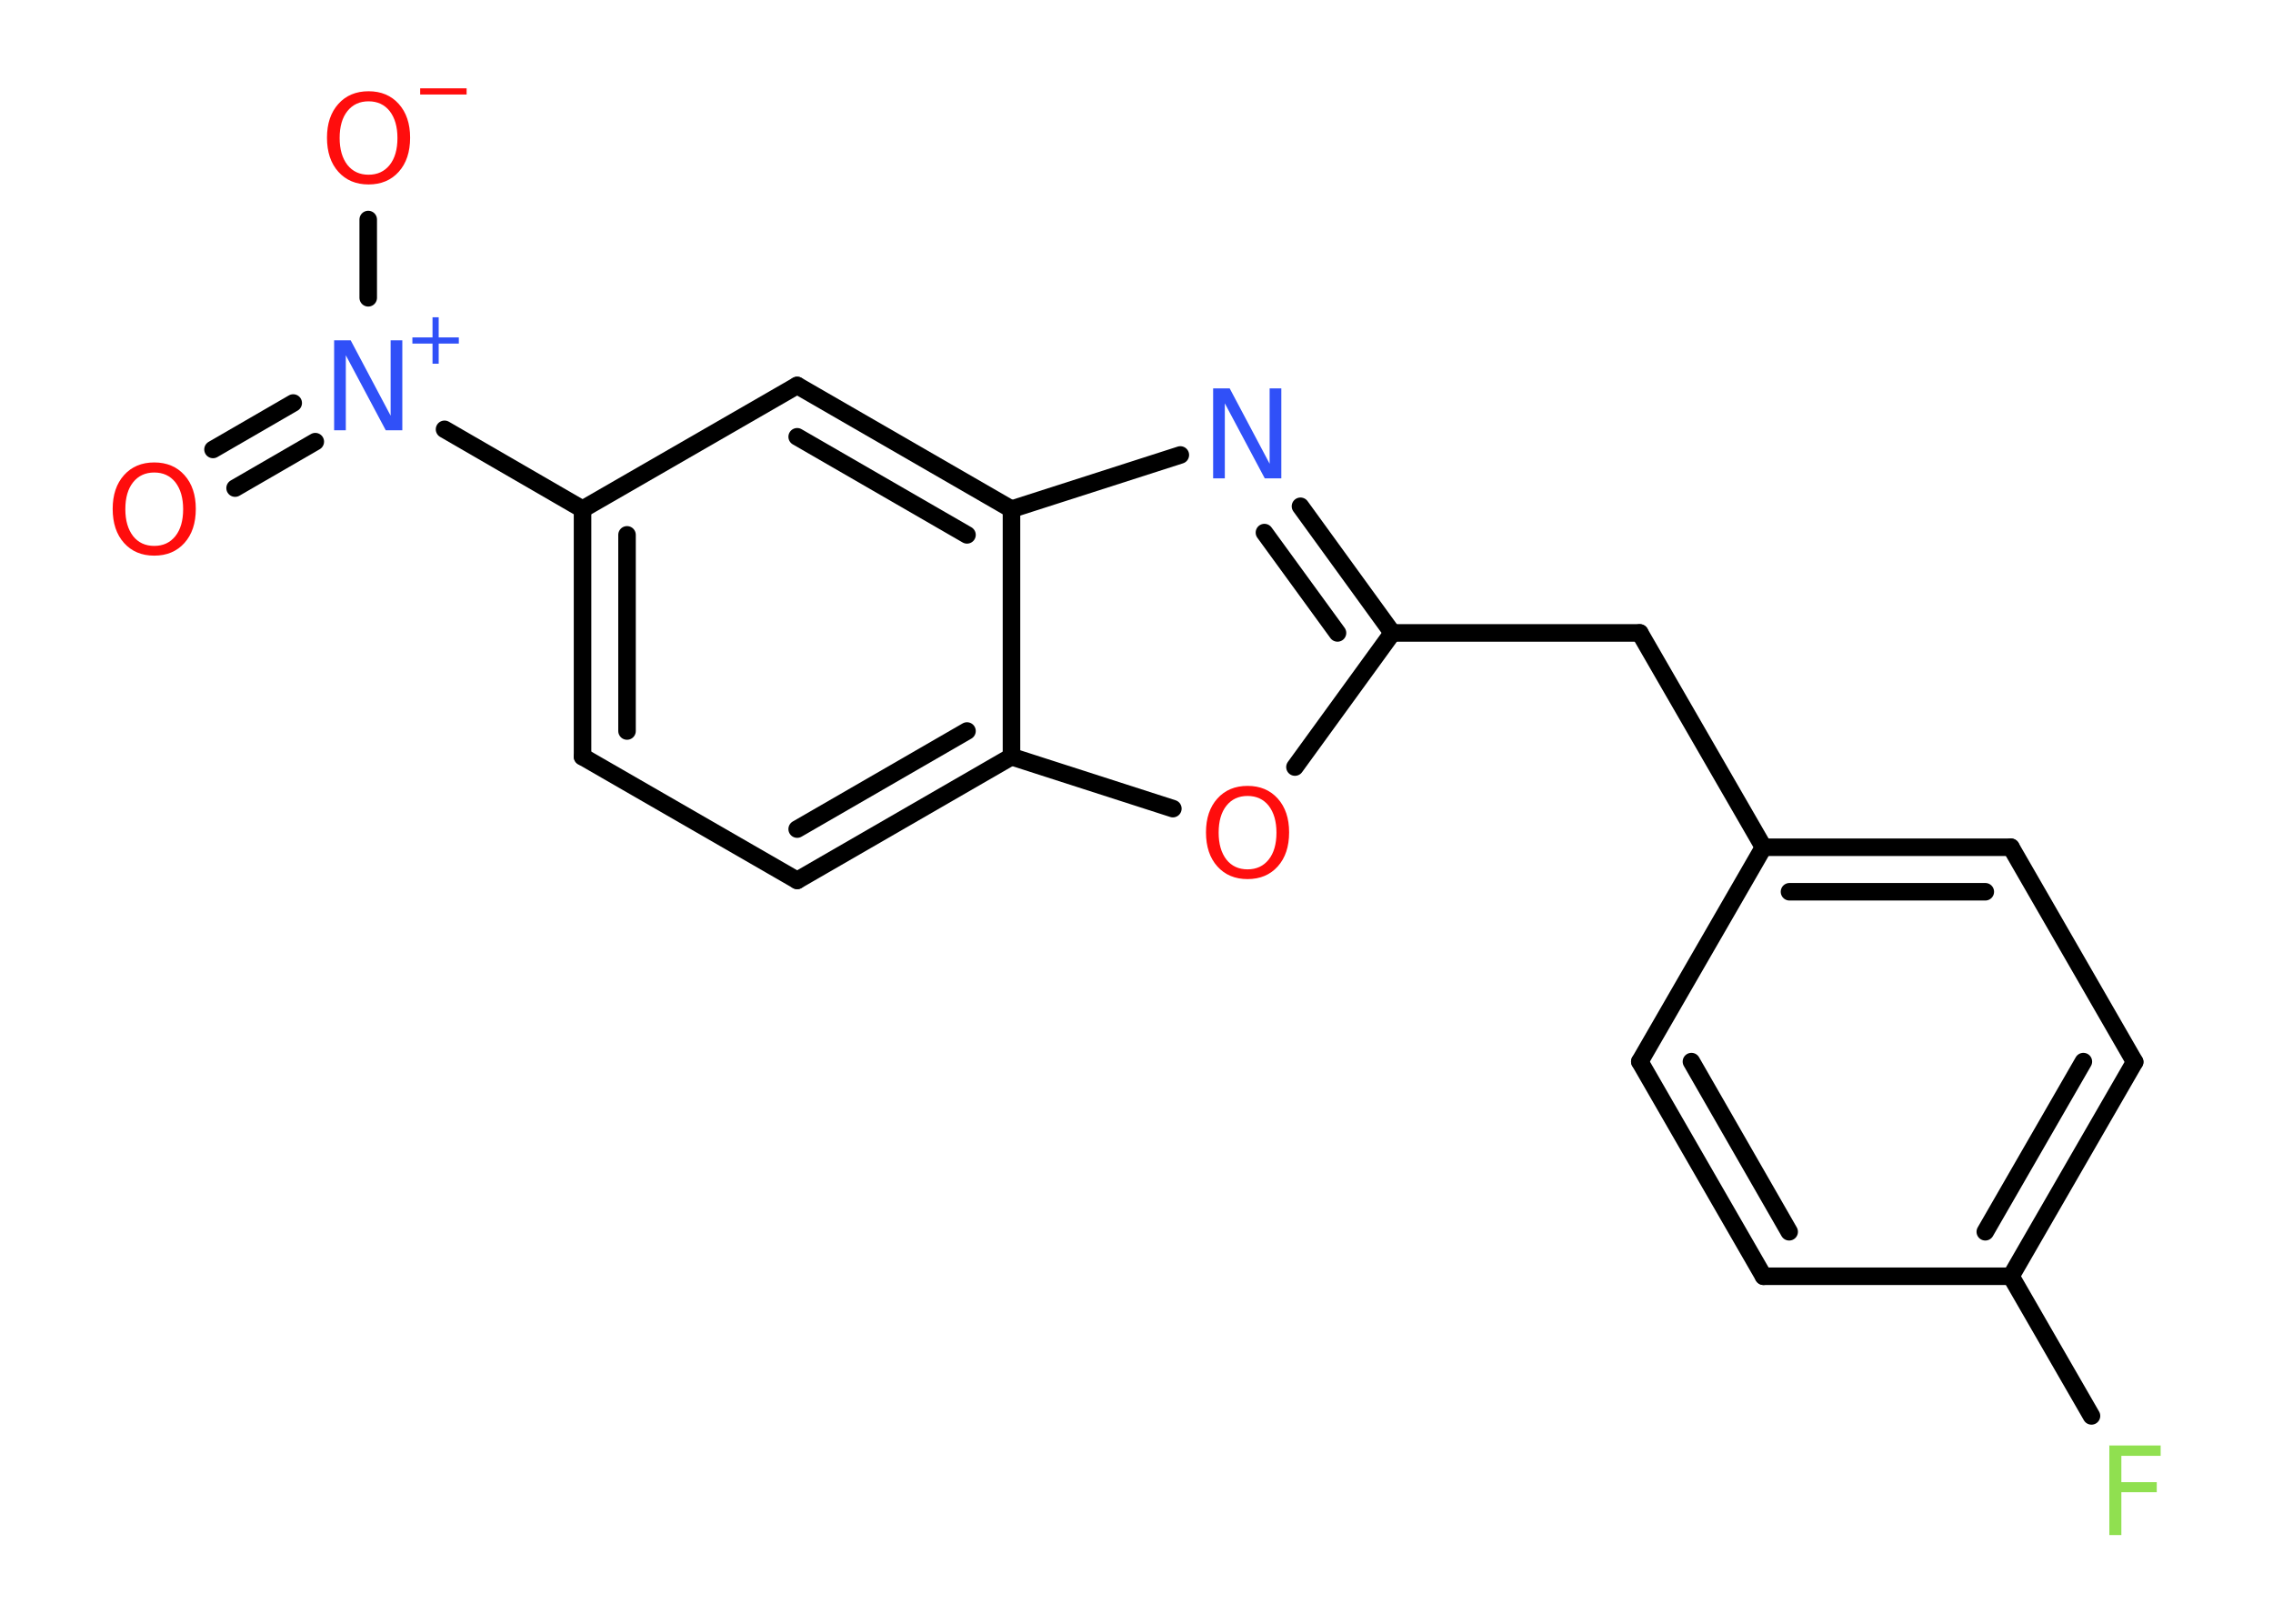 <?xml version='1.0' encoding='UTF-8'?>
<!DOCTYPE svg PUBLIC "-//W3C//DTD SVG 1.1//EN" "http://www.w3.org/Graphics/SVG/1.1/DTD/svg11.dtd">
<svg version='1.2' xmlns='http://www.w3.org/2000/svg' xmlns:xlink='http://www.w3.org/1999/xlink' width='70.0mm' height='50.0mm' viewBox='0 0 70.0 50.0'>
  <desc>Generated by the Chemistry Development Kit (http://github.com/cdk)</desc>
  <g stroke-linecap='round' stroke-linejoin='round' stroke='#000000' stroke-width='.54' fill='#FF0D0D'>
    <rect x='.0' y='.0' width='70.0' height='50.0' fill='#FFFFFF' stroke='none'/>
    <g id='mol1' class='mol'>
      <g id='mol1bnd1' class='bond'>
        <line x1='6.56' y1='13.84' x2='9.03' y2='12.41'/>
        <line x1='7.24' y1='15.03' x2='9.71' y2='13.6'/>
      </g>
      <line id='mol1bnd2' class='bond' x1='11.34' y1='9.17' x2='11.34' y2='6.76'/>
      <line id='mol1bnd3' class='bond' x1='13.69' y1='13.22' x2='17.94' y2='15.68'/>
      <g id='mol1bnd4' class='bond'>
        <line x1='17.94' y1='15.68' x2='17.94' y2='23.3'/>
        <line x1='19.31' y1='16.47' x2='19.31' y2='22.51'/>
      </g>
      <line id='mol1bnd5' class='bond' x1='17.94' y1='23.3' x2='24.55' y2='27.11'/>
      <g id='mol1bnd6' class='bond'>
        <line x1='24.55' y1='27.11' x2='31.15' y2='23.3'/>
        <line x1='24.55' y1='25.53' x2='29.78' y2='22.51'/>
      </g>
      <line id='mol1bnd7' class='bond' x1='31.15' y1='23.3' x2='36.12' y2='24.9'/>
      <line id='mol1bnd8' class='bond' x1='39.88' y1='23.62' x2='42.88' y2='19.49'/>
      <line id='mol1bnd9' class='bond' x1='42.88' y1='19.49' x2='50.5' y2='19.49'/>
      <line id='mol1bnd10' class='bond' x1='50.5' y1='19.49' x2='54.31' y2='26.09'/>
      <g id='mol1bnd11' class='bond'>
        <line x1='61.93' y1='26.09' x2='54.31' y2='26.09'/>
        <line x1='61.14' y1='27.46' x2='55.11' y2='27.46'/>
      </g>
      <line id='mol1bnd12' class='bond' x1='61.93' y1='26.09' x2='65.74' y2='32.7'/>
      <g id='mol1bnd13' class='bond'>
        <line x1='61.93' y1='39.3' x2='65.74' y2='32.7'/>
        <line x1='61.14' y1='37.93' x2='64.16' y2='32.69'/>
      </g>
      <line id='mol1bnd14' class='bond' x1='61.93' y1='39.3' x2='64.41' y2='43.6'/>
      <line id='mol1bnd15' class='bond' x1='61.93' y1='39.3' x2='54.31' y2='39.3'/>
      <g id='mol1bnd16' class='bond'>
        <line x1='50.5' y1='32.69' x2='54.31' y2='39.3'/>
        <line x1='52.09' y1='32.69' x2='55.1' y2='37.93'/>
      </g>
      <line id='mol1bnd17' class='bond' x1='54.31' y1='26.09' x2='50.5' y2='32.69'/>
      <g id='mol1bnd18' class='bond'>
        <line x1='42.88' y1='19.49' x2='40.05' y2='15.59'/>
        <line x1='41.19' y1='19.49' x2='38.94' y2='16.4'/>
      </g>
      <line id='mol1bnd19' class='bond' x1='36.35' y1='14.01' x2='31.15' y2='15.68'/>
      <line id='mol1bnd20' class='bond' x1='31.15' y1='23.3' x2='31.15' y2='15.68'/>
      <g id='mol1bnd21' class='bond'>
        <line x1='31.15' y1='15.68' x2='24.55' y2='11.87'/>
        <line x1='29.78' y1='16.47' x2='24.55' y2='13.45'/>
      </g>
      <line id='mol1bnd22' class='bond' x1='17.94' y1='15.68' x2='24.55' y2='11.87'/>
      <path id='mol1atm1' class='atom' d='M4.75 14.55q-.41 .0 -.65 .3q-.24 .3 -.24 .83q.0 .52 .24 .83q.24 .3 .65 .3q.41 .0 .65 -.3q.24 -.3 .24 -.83q.0 -.52 -.24 -.83q-.24 -.3 -.65 -.3zM4.75 14.24q.58 .0 .93 .39q.35 .39 .35 1.04q.0 .66 -.35 1.05q-.35 .39 -.93 .39q-.58 .0 -.93 -.39q-.35 -.39 -.35 -1.05q.0 -.65 .35 -1.04q.35 -.39 .93 -.39z' stroke='none'/>
      <g id='mol1atm2' class='atom'>
        <path d='M10.3 10.48h.5l1.23 2.32v-2.32h.36v2.77h-.51l-1.23 -2.31v2.31h-.36v-2.77z' stroke='none' fill='#3050F8'/>
        <path d='M13.51 9.77v.62h.62v.19h-.62v.62h-.19v-.62h-.62v-.19h.62v-.62h.19z' stroke='none' fill='#3050F8'/>
      </g>
      <g id='mol1atm3' class='atom'>
        <path d='M11.35 3.12q-.41 .0 -.65 .3q-.24 .3 -.24 .83q.0 .52 .24 .83q.24 .3 .65 .3q.41 .0 .65 -.3q.24 -.3 .24 -.83q.0 -.52 -.24 -.83q-.24 -.3 -.65 -.3zM11.35 2.81q.58 .0 .93 .39q.35 .39 .35 1.04q.0 .66 -.35 1.05q-.35 .39 -.93 .39q-.58 .0 -.93 -.39q-.35 -.39 -.35 -1.05q.0 -.65 .35 -1.04q.35 -.39 .93 -.39z' stroke='none'/>
        <path d='M12.94 2.72h1.43v.19h-1.43v-.19z' stroke='none'/>
      </g>
      <path id='mol1atm8' class='atom' d='M38.42 24.51q-.41 .0 -.65 .3q-.24 .3 -.24 .83q.0 .52 .24 .83q.24 .3 .65 .3q.41 .0 .65 -.3q.24 -.3 .24 -.83q.0 -.52 -.24 -.83q-.24 -.3 -.65 -.3zM38.42 24.2q.58 .0 .93 .39q.35 .39 .35 1.04q.0 .66 -.35 1.05q-.35 .39 -.93 .39q-.58 .0 -.93 -.39q-.35 -.39 -.35 -1.05q.0 -.65 .35 -1.04q.35 -.39 .93 -.39z' stroke='none'/>
      <path id='mol1atm15' class='atom' d='M64.95 44.51h1.59v.32h-1.21v.81h1.09v.31h-1.09v1.32h-.37v-2.77z' stroke='none' fill='#90E050'/>
      <path id='mol1atm18' class='atom' d='M37.37 11.96h.5l1.23 2.32v-2.32h.36v2.77h-.51l-1.23 -2.31v2.31h-.36v-2.77z' stroke='none' fill='#3050F8'/>
    </g>
  </g>
</svg>
